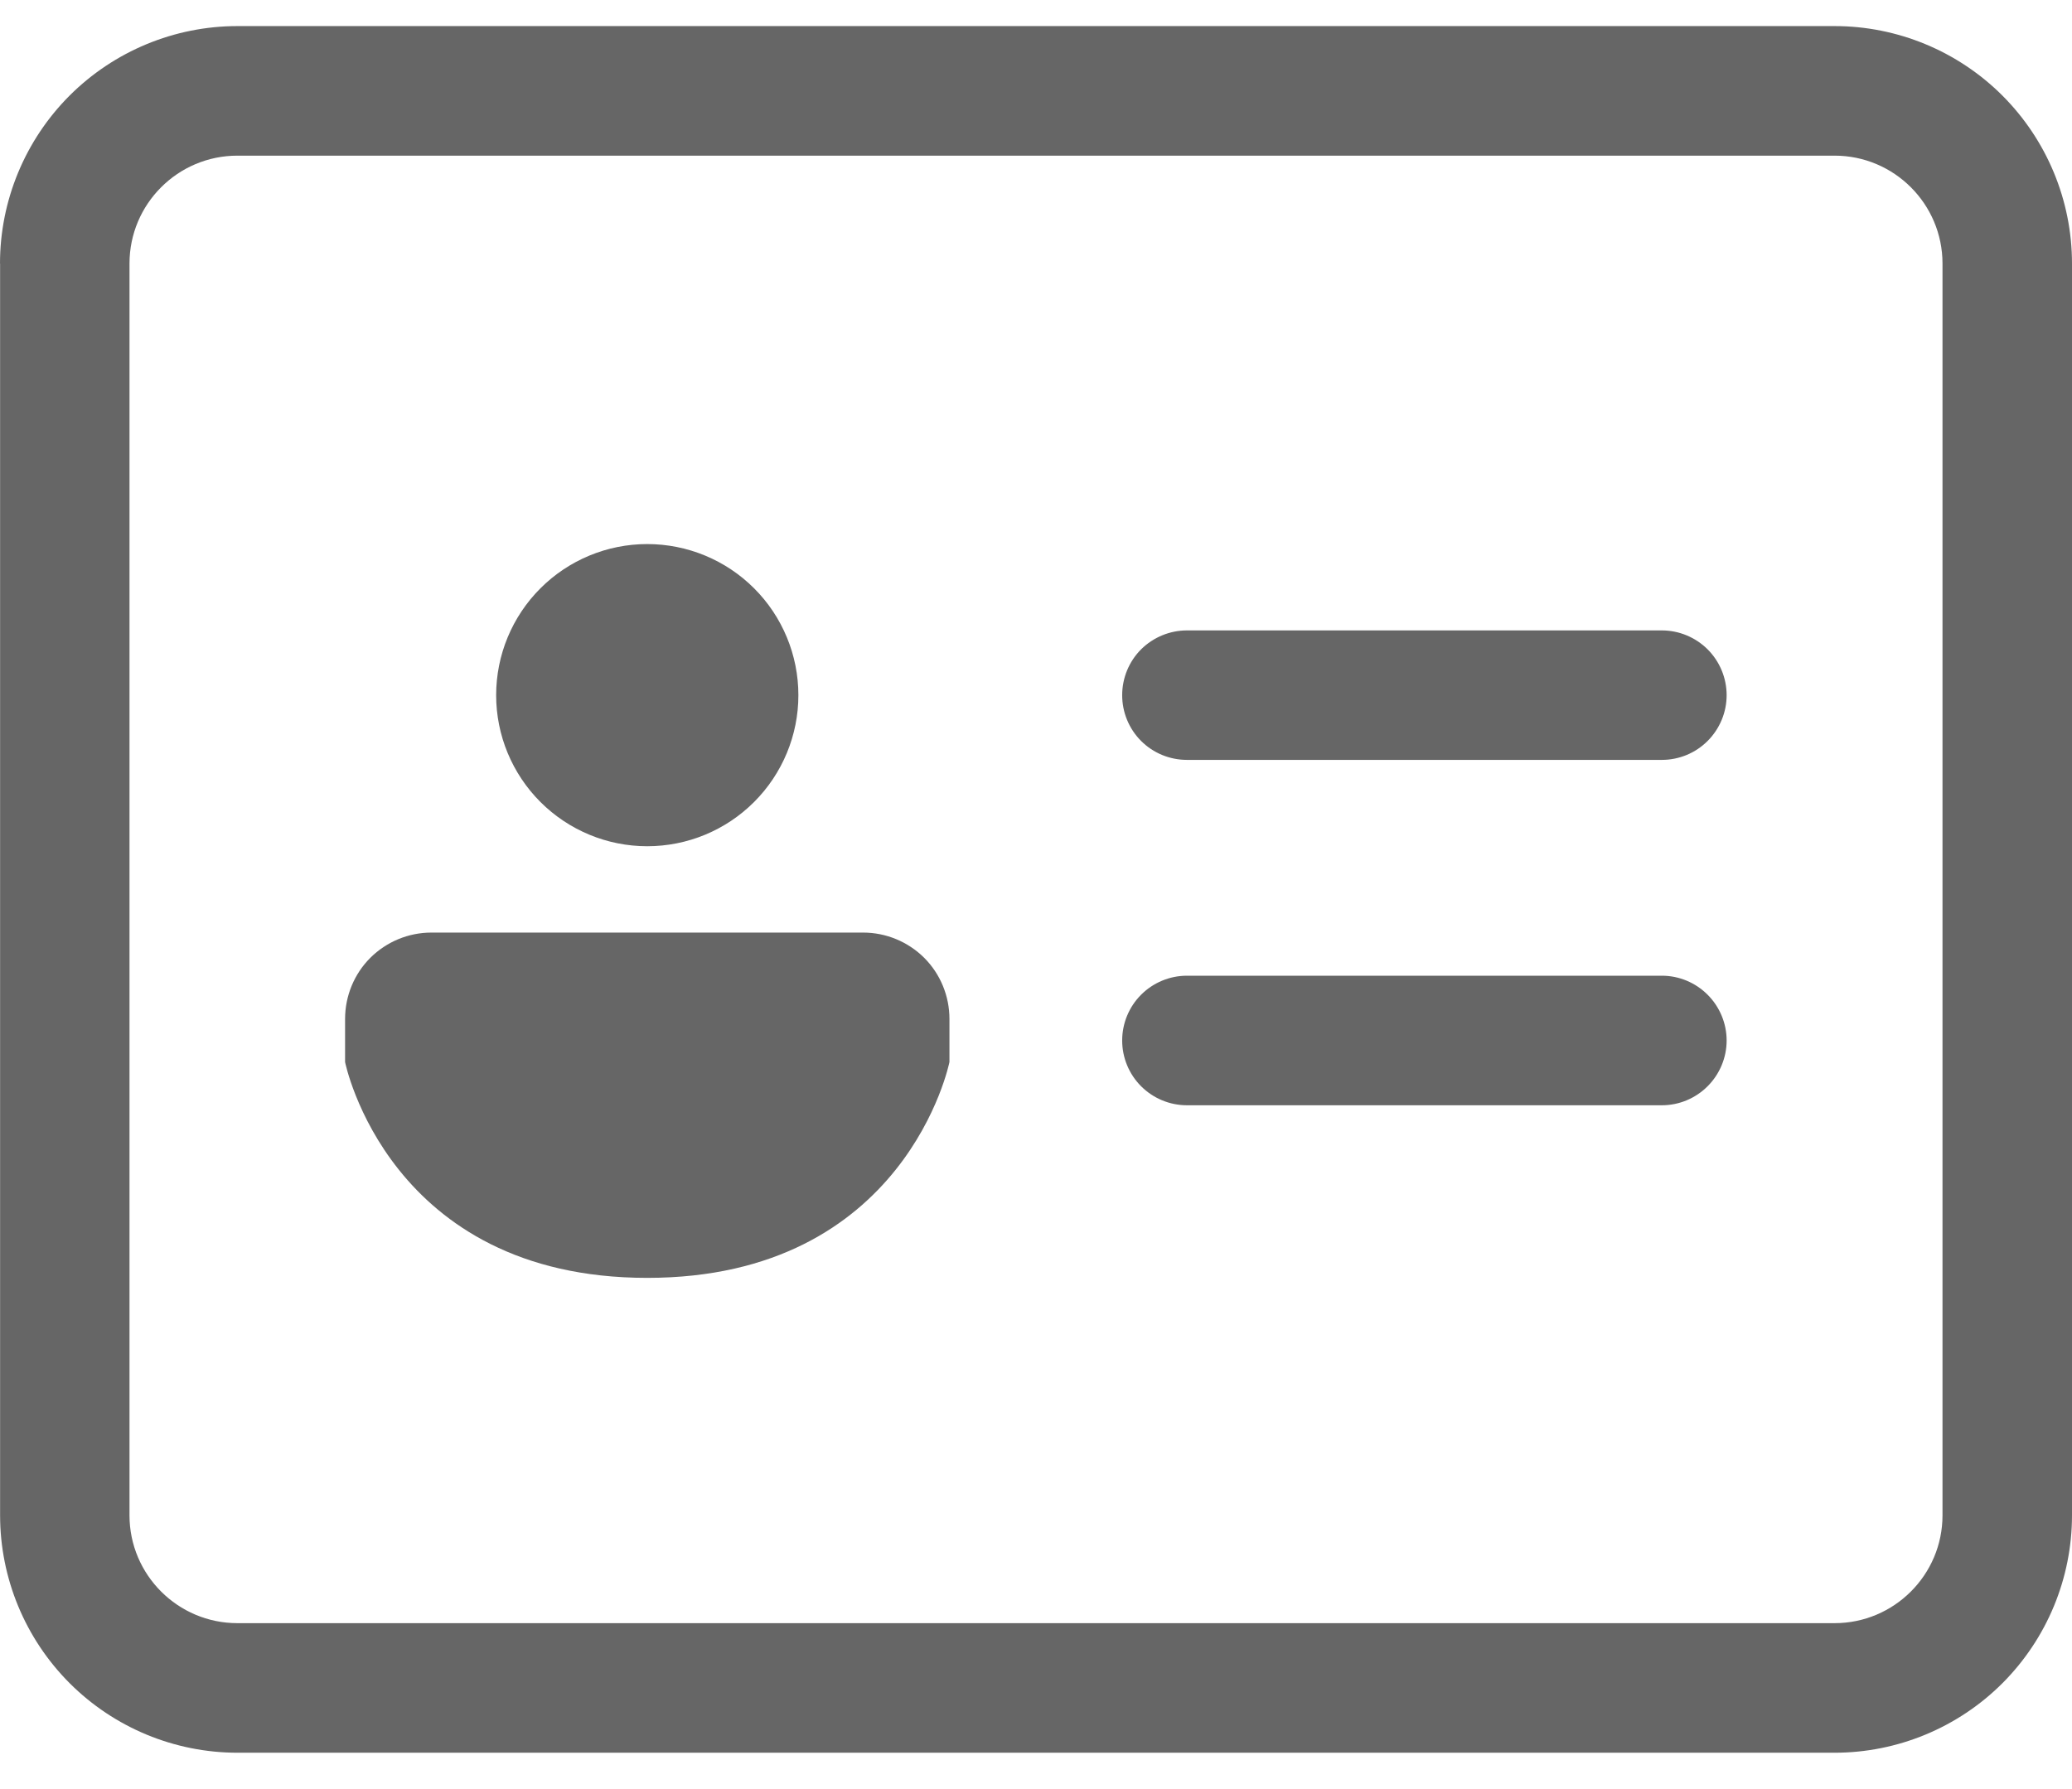 <svg width="22" height="19" viewBox="0 0 22 19" fill="none" xmlns="http://www.w3.org/2000/svg">
<path d="M11.915 7.383C11.915 7.2 11.987 7.025 12.116 6.896C12.245 6.768 12.42 6.695 12.603 6.695H17.645C17.828 6.695 18.002 6.768 18.131 6.896C18.26 7.025 18.333 7.2 18.333 7.383C18.333 7.565 18.26 7.74 18.131 7.869C18.002 7.998 17.828 8.07 17.645 8.07H12.603C12.42 8.07 12.245 7.998 12.116 7.869C11.987 7.74 11.915 7.565 11.915 7.383ZM12.603 10.362C12.42 10.362 12.245 10.435 12.116 10.564C11.987 10.693 11.915 10.868 11.915 11.05C11.915 11.232 11.987 11.407 12.116 11.536C12.245 11.665 12.42 11.738 12.603 11.738H17.645C17.828 11.738 18.002 11.665 18.131 11.536C18.26 11.407 18.333 11.232 18.333 11.05C18.333 10.868 18.26 10.693 18.131 10.564C18.002 10.435 17.828 10.362 17.645 10.362H12.603ZM8.477 7.383C8.477 7.808 8.308 8.216 8.007 8.517C7.706 8.818 7.298 8.987 6.872 8.987C6.447 8.987 6.039 8.818 5.738 8.517C5.437 8.216 5.268 7.808 5.268 7.383C5.268 6.957 5.437 6.549 5.738 6.248C6.039 5.947 6.447 5.778 6.872 5.778C7.298 5.778 7.706 5.947 8.007 6.248C8.308 6.549 8.477 6.957 8.477 7.383ZM4.58 9.904H9.165C9.408 9.904 9.641 10.001 9.813 10.172C9.985 10.344 10.081 10.578 10.081 10.821V11.279C10.081 11.279 9.623 13.571 6.872 13.571C4.122 13.571 3.664 11.279 3.664 11.279V10.821C3.664 10.578 3.76 10.344 3.932 10.172C4.104 10.001 4.337 9.904 4.58 9.904ZM0 2.799C0 2.13 0.266 1.489 0.738 1.016C1.211 0.543 1.853 0.277 2.521 0.277H19.479C20.147 0.277 20.789 0.543 21.262 1.016C21.734 1.489 22 2.13 22 2.799V16.093C22 16.761 21.734 17.402 21.262 17.875C20.789 18.348 20.147 18.614 19.479 18.614H2.522C1.853 18.614 1.212 18.348 0.739 17.875C0.267 17.402 0.001 16.761 0.001 16.093V2.799H0ZM2.521 1.653C1.889 1.653 1.375 2.166 1.375 2.799V16.093C1.375 16.725 1.889 17.238 2.521 17.238H19.479C20.111 17.238 20.625 16.725 20.625 16.093V2.799C20.625 2.166 20.111 1.653 19.479 1.653H2.522H2.521Z" fill="#666666"/>
</svg>
